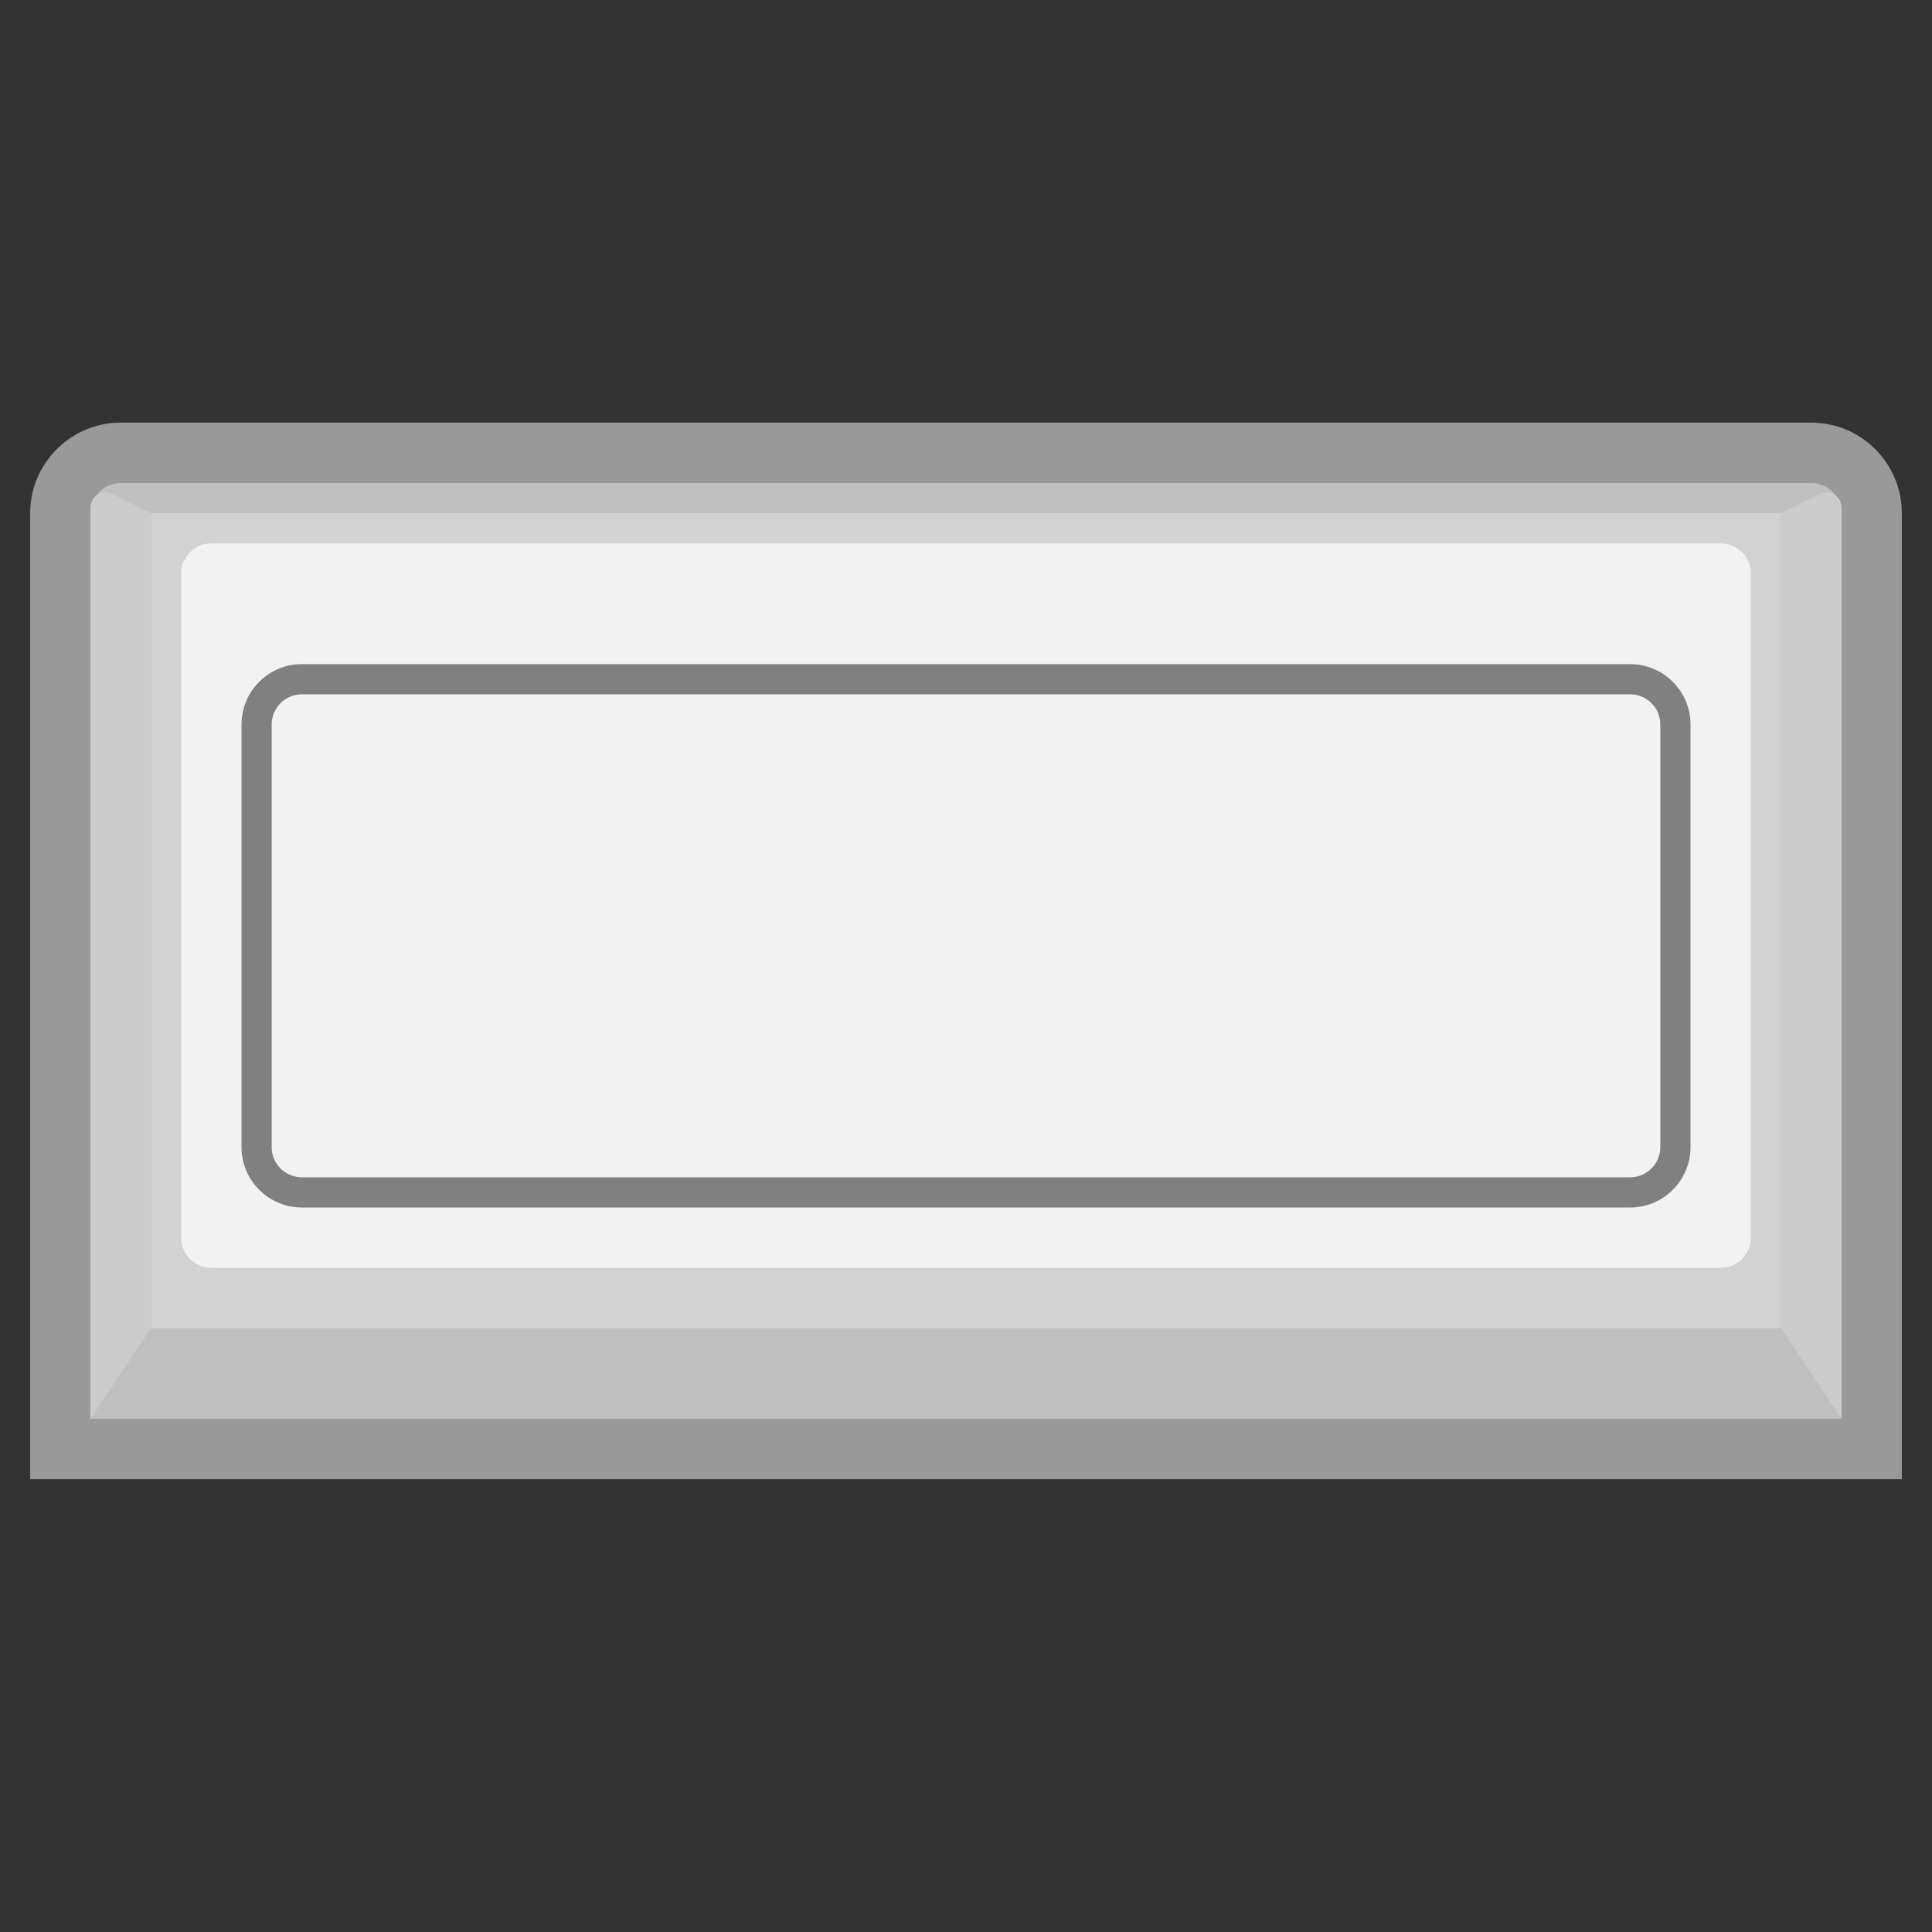 <?xml version="1.0" encoding="UTF-8" standalone="no"?>
<svg
   xmlns:dc="http://purl.org/dc/elements/1.1/"
   xmlns:cc="http://creativecommons.org/ns#"
   xmlns:rdf="http://www.w3.org/1999/02/22-rdf-syntax-ns#"
   xmlns:svg="http://www.w3.org/2000/svg"
   xmlns="http://www.w3.org/2000/svg"
   viewBox="0 0 320 320"
   height="320"
   width="320"
   xml:space="preserve"
   version="1.1"
   id="svg2"><rect x="0" y="0" width="320" height="320" fill="#333333" stroke="none"/><defs
     id="defs6"><clipPath
       id="clipPath16"
       clipPathUnits="userSpaceOnUse"><path
         id="path18"
         d="M 0,256 256,256 256,0 0,0 0,256 Z" /></clipPath><clipPath
       id="clipPath24"
       clipPathUnits="userSpaceOnUse"><path
         id="path26"
         d="M 4,200 252,200 252,60 4,60 4,200 Z" /></clipPath><clipPath
       id="clipPath44"
       clipPathUnits="userSpaceOnUse"><path
         id="path46"
         d="m 20,188 216,0 0,-108 -216,0 0,108 z" /></clipPath></defs><g
     transform="matrix(1.25,0,0,-1.25,0,320)"
     id="g10"><g
       id="g12"><g
         clip-path="url(#clipPath16)"
         id="g14"><g
           id="g20"><g
             id="g22" /><g
             id="g28"><g
               style="opacity:0.5"
               id="g30"
               clip-path="url(#clipPath24)"><g
                 id="g32"
                 transform="translate(240,200)"><path
                   id="path34"
                   style="fill:#ffffff;fill-opacity:1;fill-rule:nonzero;stroke:none"
                   d="m 0,0 -224,0 c -6.617,0 -12,-5.383 -12,-12 l 0,-120 0,-8 8,0 232,0 8,0 0,8 0,120 C 12,-5.383 6.617,0 0,0" /></g></g></g></g><g
           transform="translate(244,68)"
           id="g36"><path
             id="path38"
             style="fill:#bfbfbf;fill-opacity:1;fill-rule:nonzero;stroke:none"
             d="m 0,0 -232,0 0,120 c 0,2.209 1.791,4 4,4 l 224,0 c 2.209,0 4,-1.791 4,-4 L 0,0 Z" /></g><g
           id="g40"><g
             id="g42" /><g
             id="g48"><g
               style="opacity:0.5"
               id="g50"
               clip-path="url(#clipPath44)"><path
                 id="path52"
                 style="fill:#e6e6e6;fill-opacity:1;fill-rule:nonzero;stroke:none"
                 d="m 236,80 -216,0 0,108 216,0 0,-108 z" /></g></g></g><g
           transform="translate(228,88)"
           id="g54"><path
             id="path56"
             style="fill:#f2f2f2;fill-opacity:1;fill-rule:nonzero;stroke:none"
             d="m 0,0 -200,0 c -2.209,0 -4,1.791 -4,4 l 0,88 c 0,2.209 1.791,4 4,4 L 0,96 c 2.209,0 4,-1.791 4,-4 L 4,4 C 4,1.791 2.209,0 0,0" /></g><g
           transform="translate(216,168)"
           id="g58"><path
             id="path60"
             style="fill:#808080;fill-opacity:1;fill-rule:nonzero;stroke:none"
             d="m 0,0 -176,0 c -4.411,0 -8,-3.589 -8,-8 l 0,-56 c 0,-4.411 3.589,-8 8,-8 l 176,0 c 4.411,0 8,3.589 8,8 L 8,-8 C 8,-3.589 4.411,0 0,0 m 0,-4 c 2.209,0 4,-1.791 4,-4 l 0,-56 c 0,-2.209 -1.791,-4 -4,-4 l -176,0 c -2.209,0 -4,1.791 -4,4 l 0,56 c 0,2.209 1.791,4 4,4 L 0,-4" /></g><g
           transform="translate(236,80)"
           id="g62"><path
             id="path64"
             style="fill:#cccccc;fill-opacity:1;fill-rule:nonzero;stroke:none"
             d="m 0,0 8,-12 0,120.764 c 0,1.486 -1.564,2.454 -2.895,1.789 L 0,108 0,0 Z" /></g><g
           transform="translate(20,80)"
           id="g66"><path
             id="path68"
             style="fill:#cccccc;fill-opacity:1;fill-rule:nonzero;stroke:none"
             d="m 0,0 -8,-12 0,120.764 c 0,1.486 1.564,2.454 2.895,1.789 L 0,108 0,0 Z" /></g></g></g></g></svg>